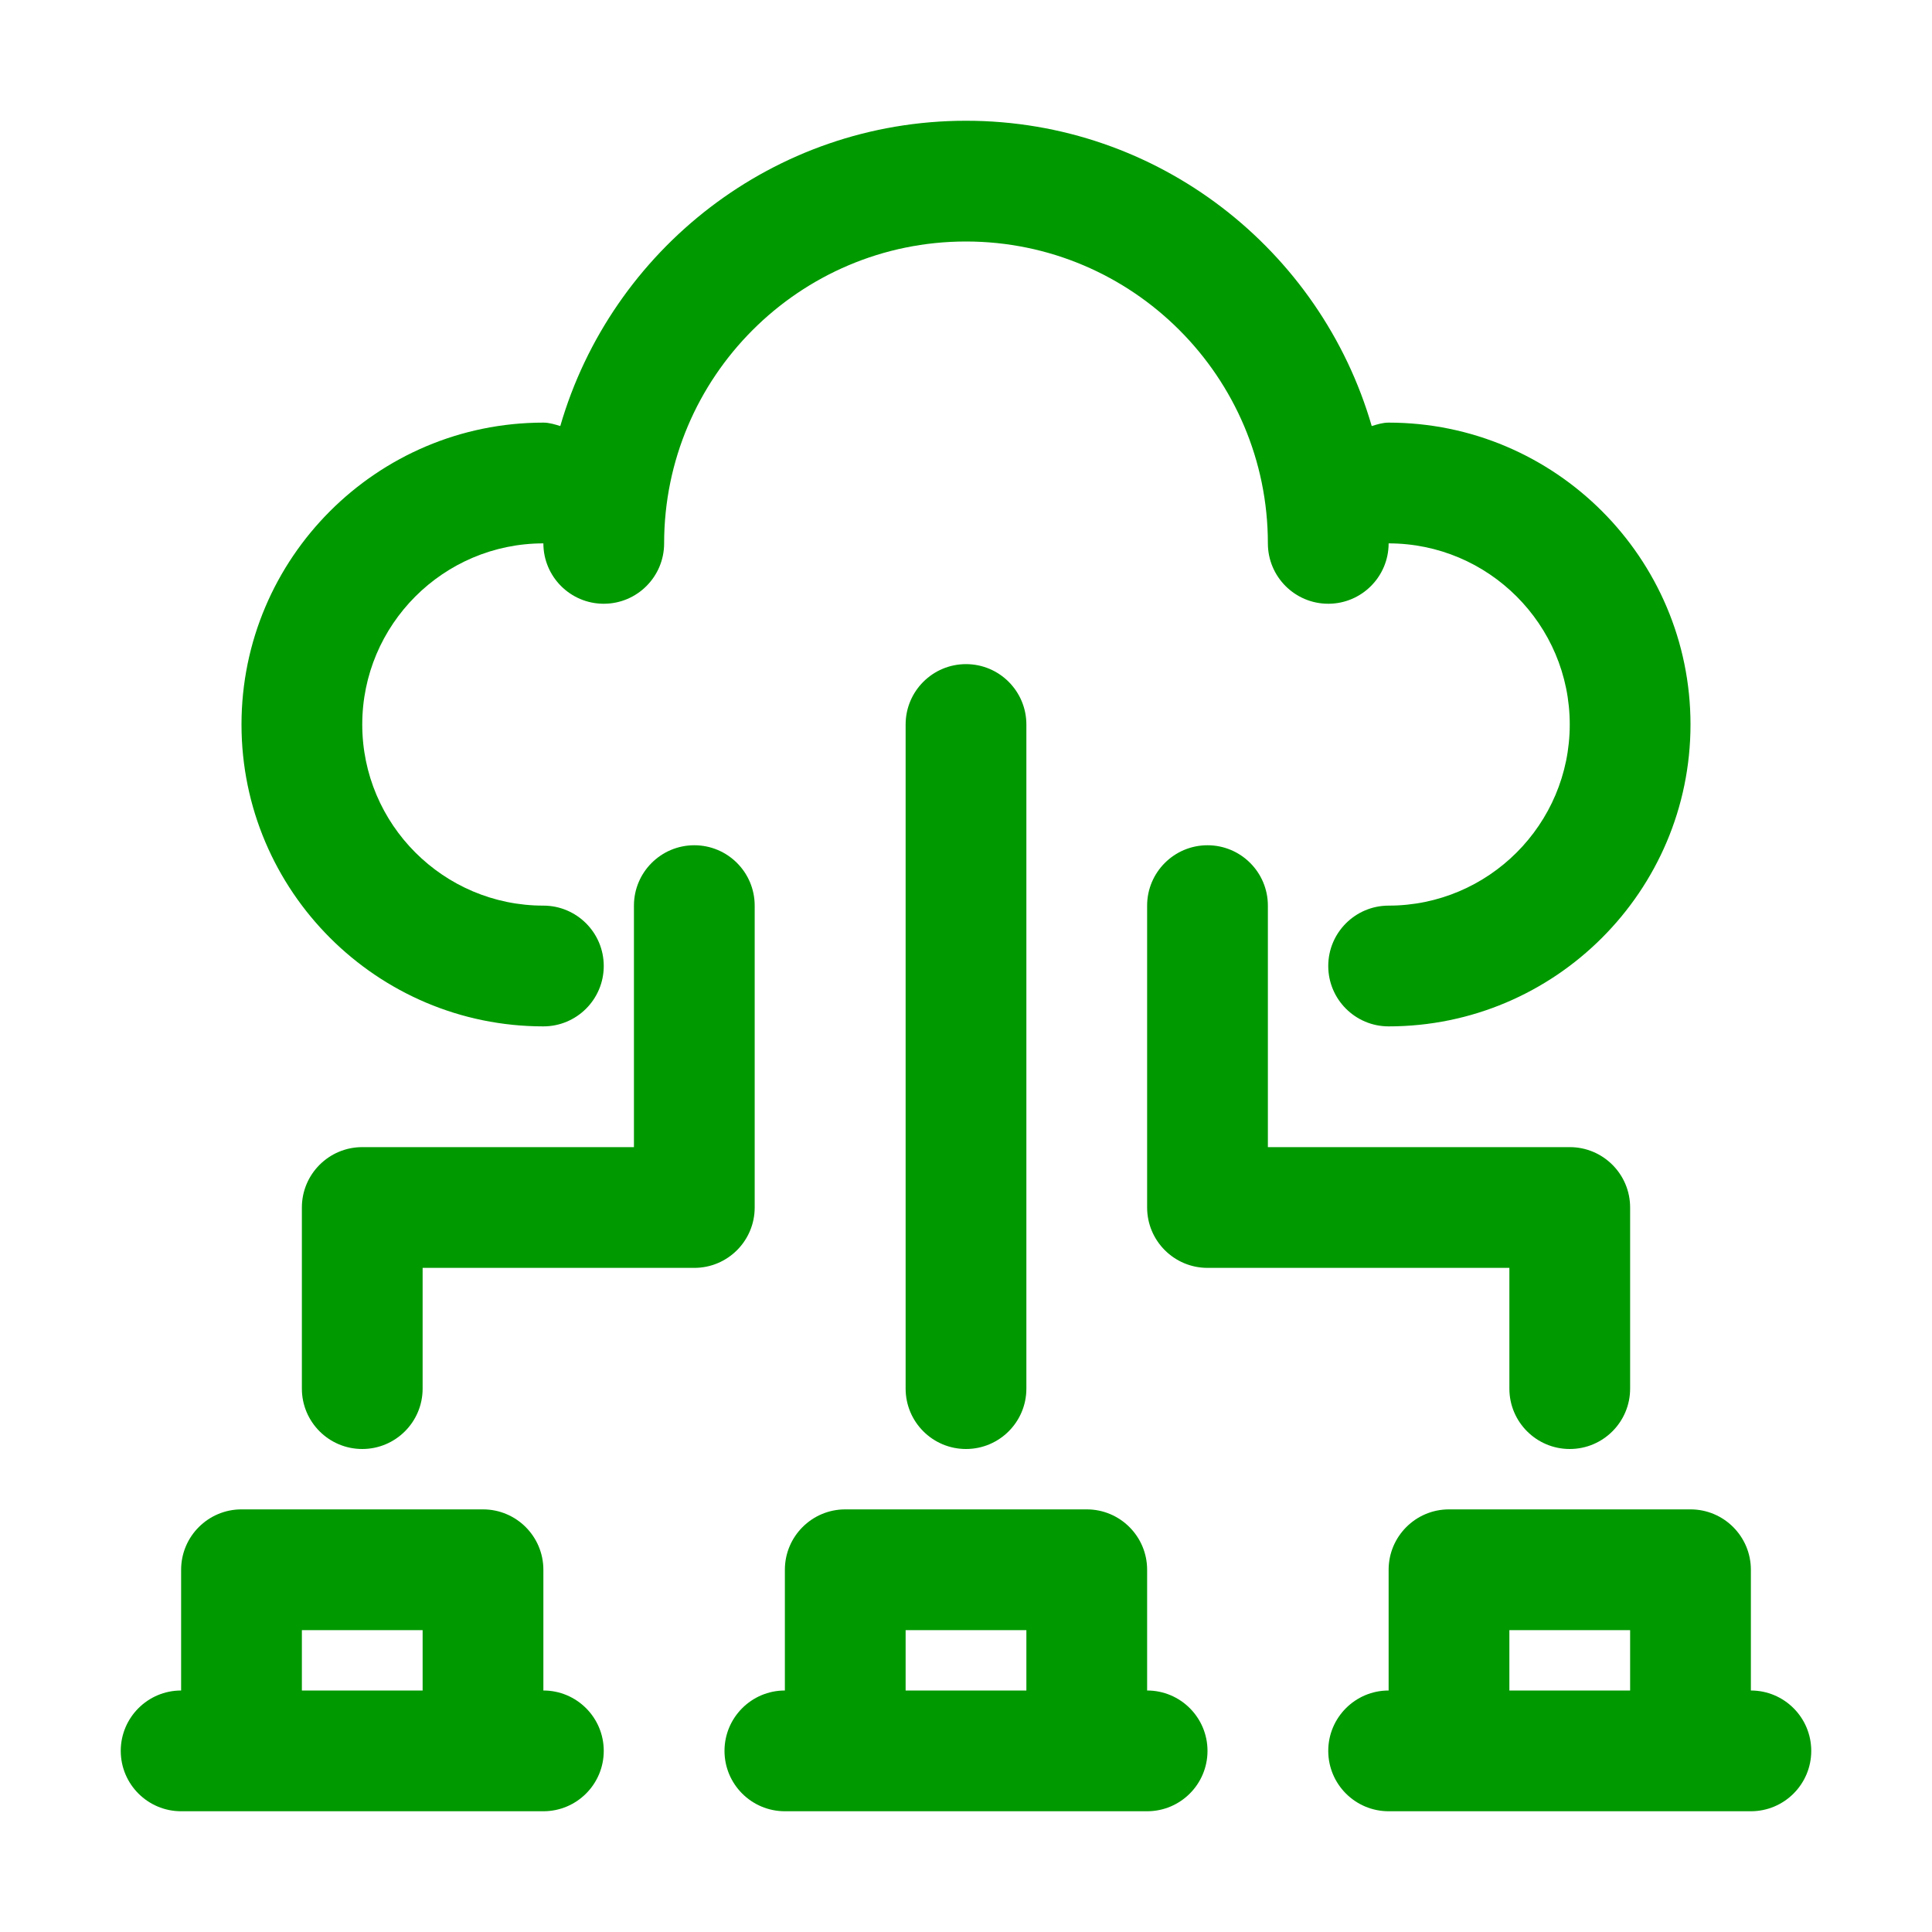 <svg width="48" height="48" viewBox="0 0 48 48" fill="none" xmlns="http://www.w3.org/2000/svg">
<path d="M13.5 25.5C14.328 25.5 15 24.828 15 24C15 23.172 14.328 22.5 13.5 22.5C11.018 22.5 9 20.481 9 18C9 15.518 11.018 13.5 13.5 13.5C13.5 14.328 14.172 15 15 15C15.828 15 16.5 14.328 16.5 13.5C16.5 9.365 19.865 6 24 6C28.135 6 31.5 9.365 31.5 13.5C31.5 14.328 32.172 15 33 15C33.828 15 34.5 14.328 34.5 13.5C36.981 13.5 39 15.518 39 18C39 20.481 36.981 22.5 34.5 22.5C33.672 22.5 33 23.172 33 24C33 24.828 33.672 25.5 34.5 25.5C38.635 25.5 42 22.135 42 18C42 13.865 38.635 10.5 34.5 10.5C34.351 10.5 34.216 10.544 34.08 10.585C32.812 6.21 28.778 3 24 3C19.222 3 15.188 6.21 13.92 10.585C13.784 10.544 13.649 10.5 13.5 10.5C9.365 10.5 6 13.865 6 18C6 22.135 9.365 25.5 13.5 25.5Z" fill="#009900"/>
<path d="M37.5 34.5C37.5 35.328 38.172 36 39 36C39.828 36 40.5 35.328 40.5 34.5V30C40.5 29.172 39.828 28.5 39 28.5H31.5V22.5C31.5 21.672 30.828 21 30 21C29.172 21 28.5 21.672 28.5 22.5V30C28.5 30.828 29.172 31.5 30 31.5H37.5V34.5Z" fill="#009900"/>
<path d="M18.75 30V22.5C18.75 21.672 18.078 21 17.25 21C16.422 21 15.75 21.672 15.75 22.5V28.5H9C8.172 28.5 7.5 29.172 7.5 30V34.5C7.5 35.328 8.172 36 9 36C9.828 36 10.5 35.328 10.5 34.5V31.5H17.25C18.078 31.5 18.75 30.828 18.75 30Z" fill="#009900"/>
<path d="M22.5 18V34.5C22.5 35.328 23.172 36 24 36C24.828 36 25.5 35.328 25.5 34.5V18C25.5 17.172 24.828 16.5 24 16.5C23.172 16.5 22.5 17.172 22.5 18Z" fill="#009900"/>
<path d="M28.5 42V39C28.5 38.172 27.828 37.5 27 37.5H21C20.172 37.5 19.5 38.172 19.5 39V42C18.672 42 18 42.672 18 43.5C18 44.328 18.672 45 19.5 45H28.5C29.328 45 30 44.328 30 43.5C30 42.672 29.328 42 28.5 42ZM22.5 42V40.5H25.5V42H22.5Z" fill="#009900"/>
<path d="M13.5 42V39C13.5 38.172 12.828 37.5 12 37.5H6C5.172 37.5 4.5 38.172 4.5 39V42C3.672 42 3 42.672 3 43.5C3 44.328 3.672 45 4.5 45H13.5C14.328 45 15 44.328 15 43.5C15 42.672 14.328 42 13.5 42ZM7.5 42V40.5H10.5V42H7.5Z" fill="#009900"/>
<path d="M43.5 42V39C43.5 38.172 42.828 37.5 42 37.5H36C35.172 37.5 34.5 38.172 34.5 39V42C33.672 42 33 42.672 33 43.5C33 44.328 33.672 45 34.5 45H43.5C44.328 45 45 44.328 45 43.5C45 42.672 44.328 42 43.5 42ZM37.5 42V40.5H40.5V42H37.5Z" fill="#009900"/>
</svg>
